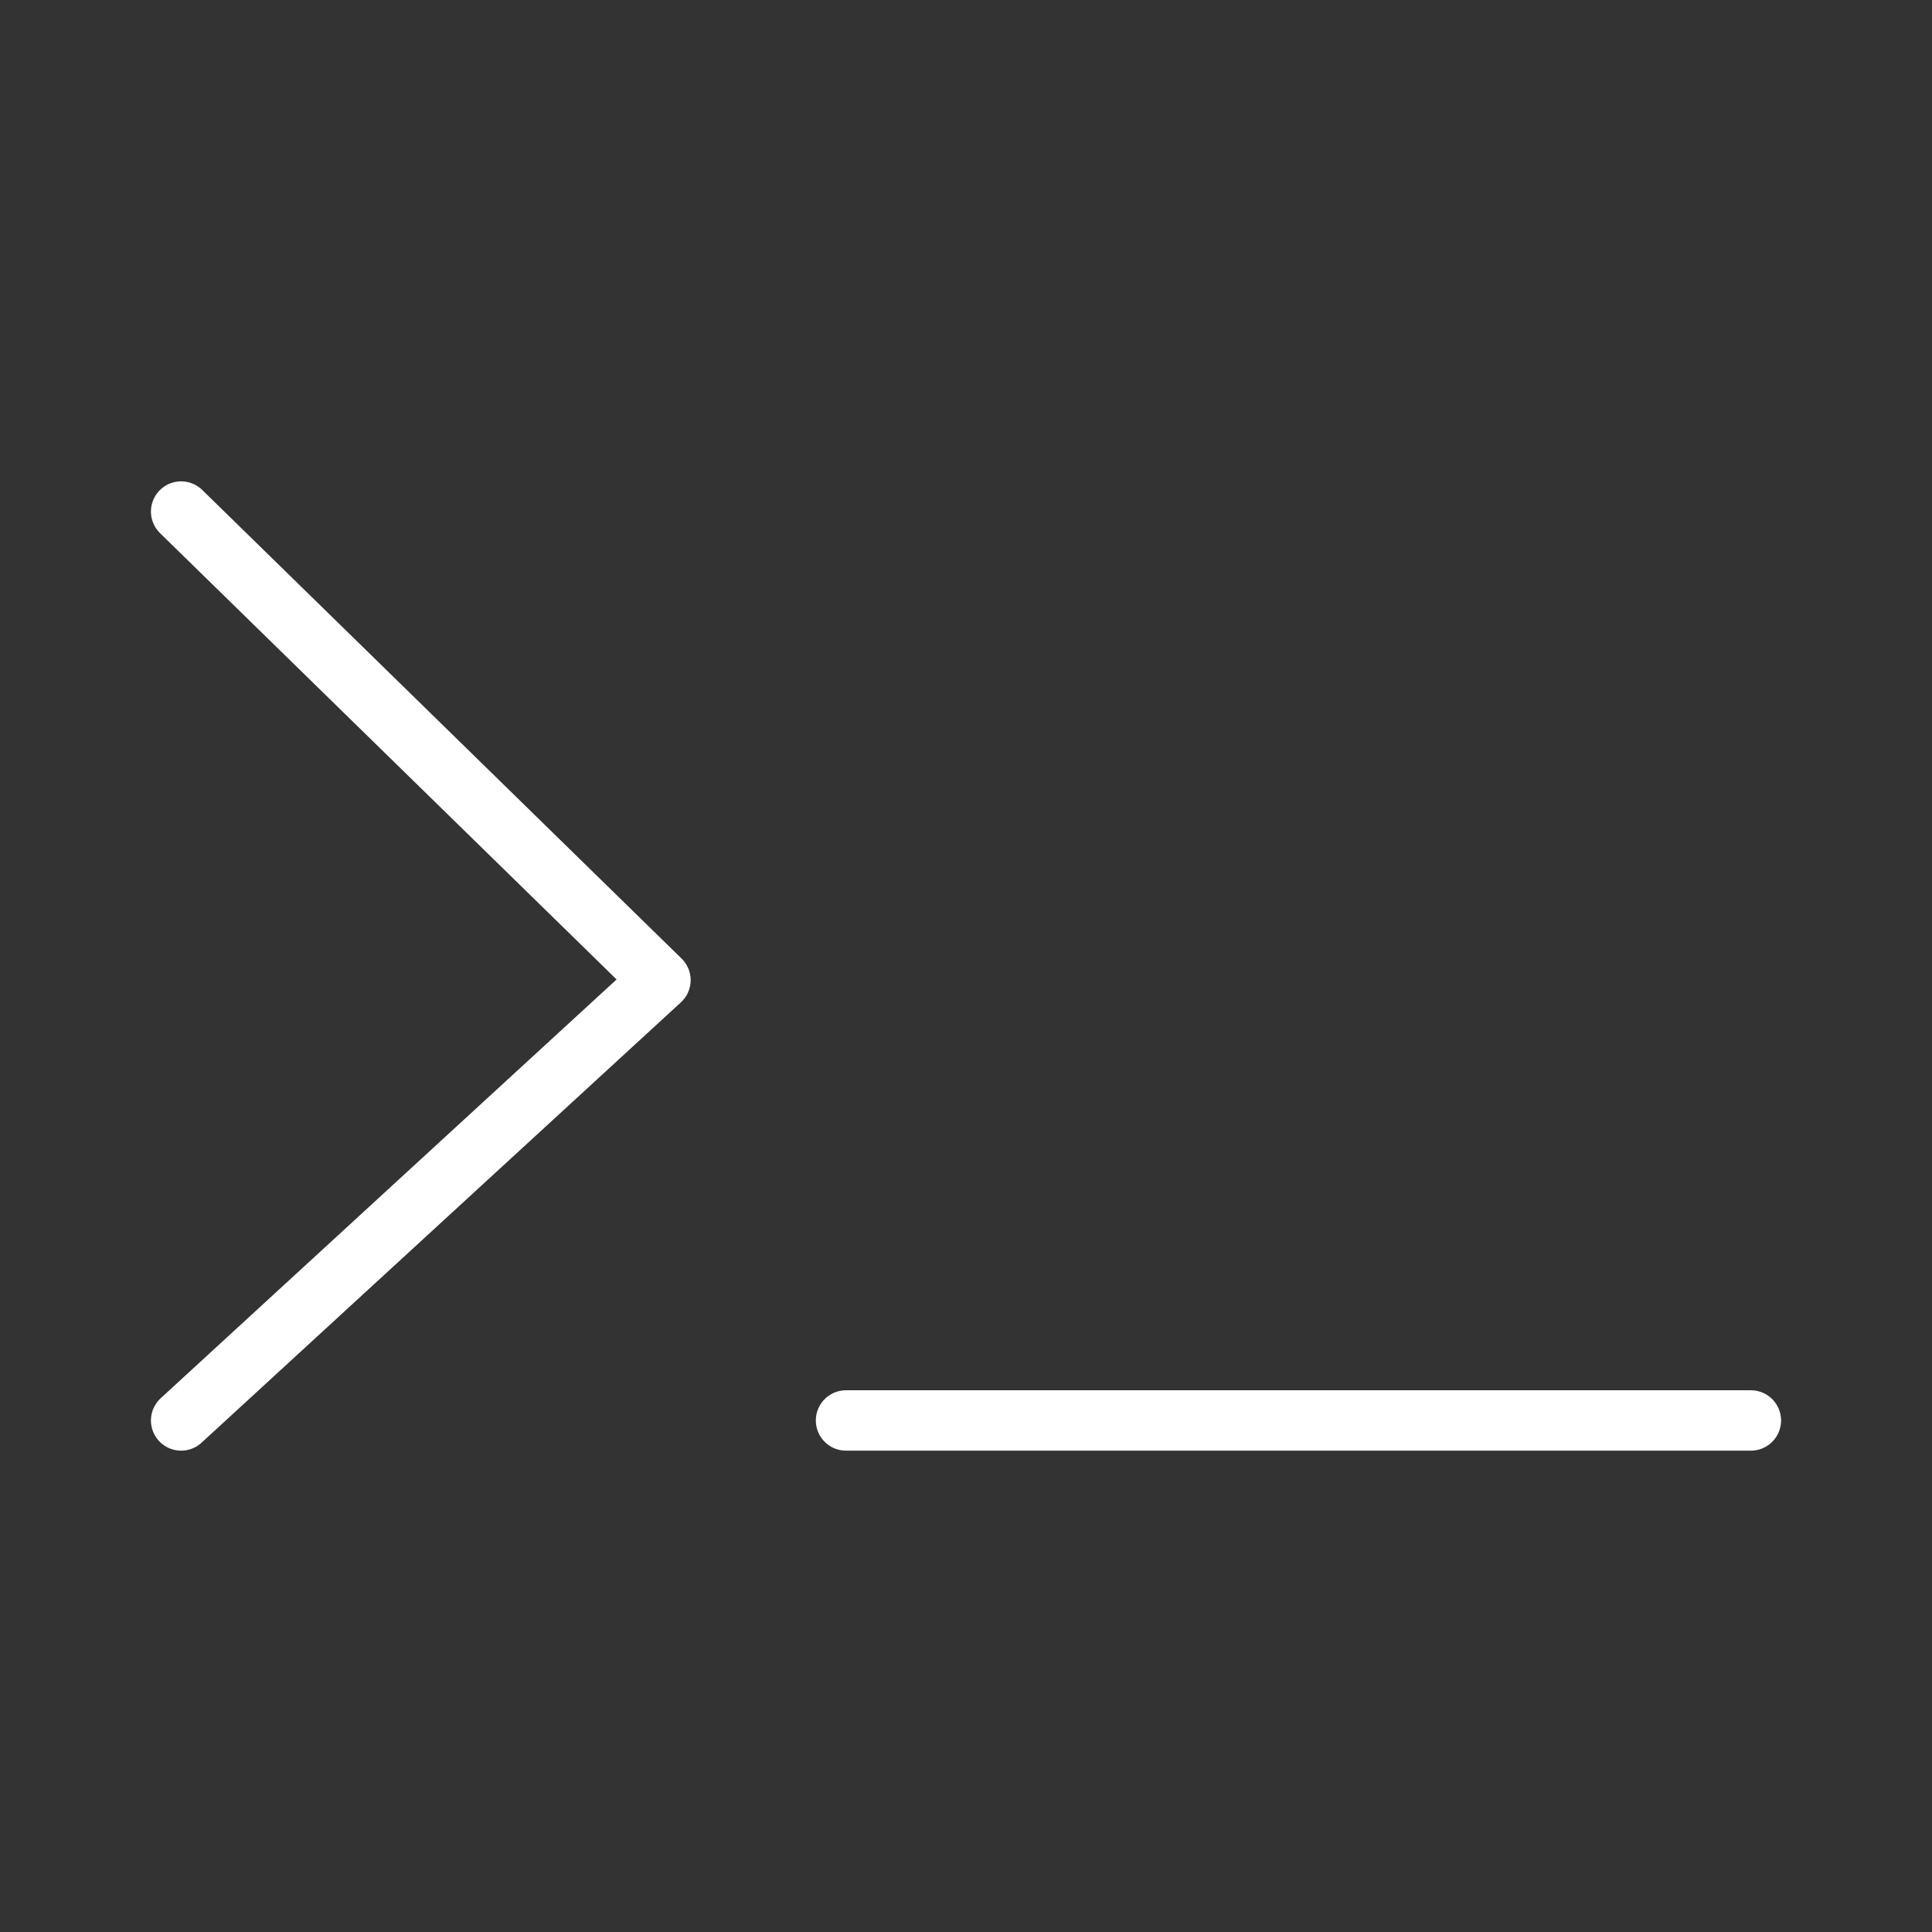 <ns0:svg xmlns:ns0="http://www.w3.org/2000/svg" id="a" viewBox="0 0 48 48" style="stroke-width:1.5px"><ns0:rect x="0" y="0" width="48" height="48" fill="#333333" stroke="none"/><ns0:defs style="stroke-width:1.5px"><ns0:style style="stroke-width:1.5px">.c{fill:none;stroke:#fff;stroke-linecap:round;stroke-linejoin:round;}</ns0:style></ns0:defs><ns0:path class="c" d="m4.5,35.291l11.909-10.94L4.5,12.709" style="stroke-width:1.5px" /><ns0:path class="c" d="m21.019,35.291h22.481" style="stroke-width:1.5px" /></ns0:svg>